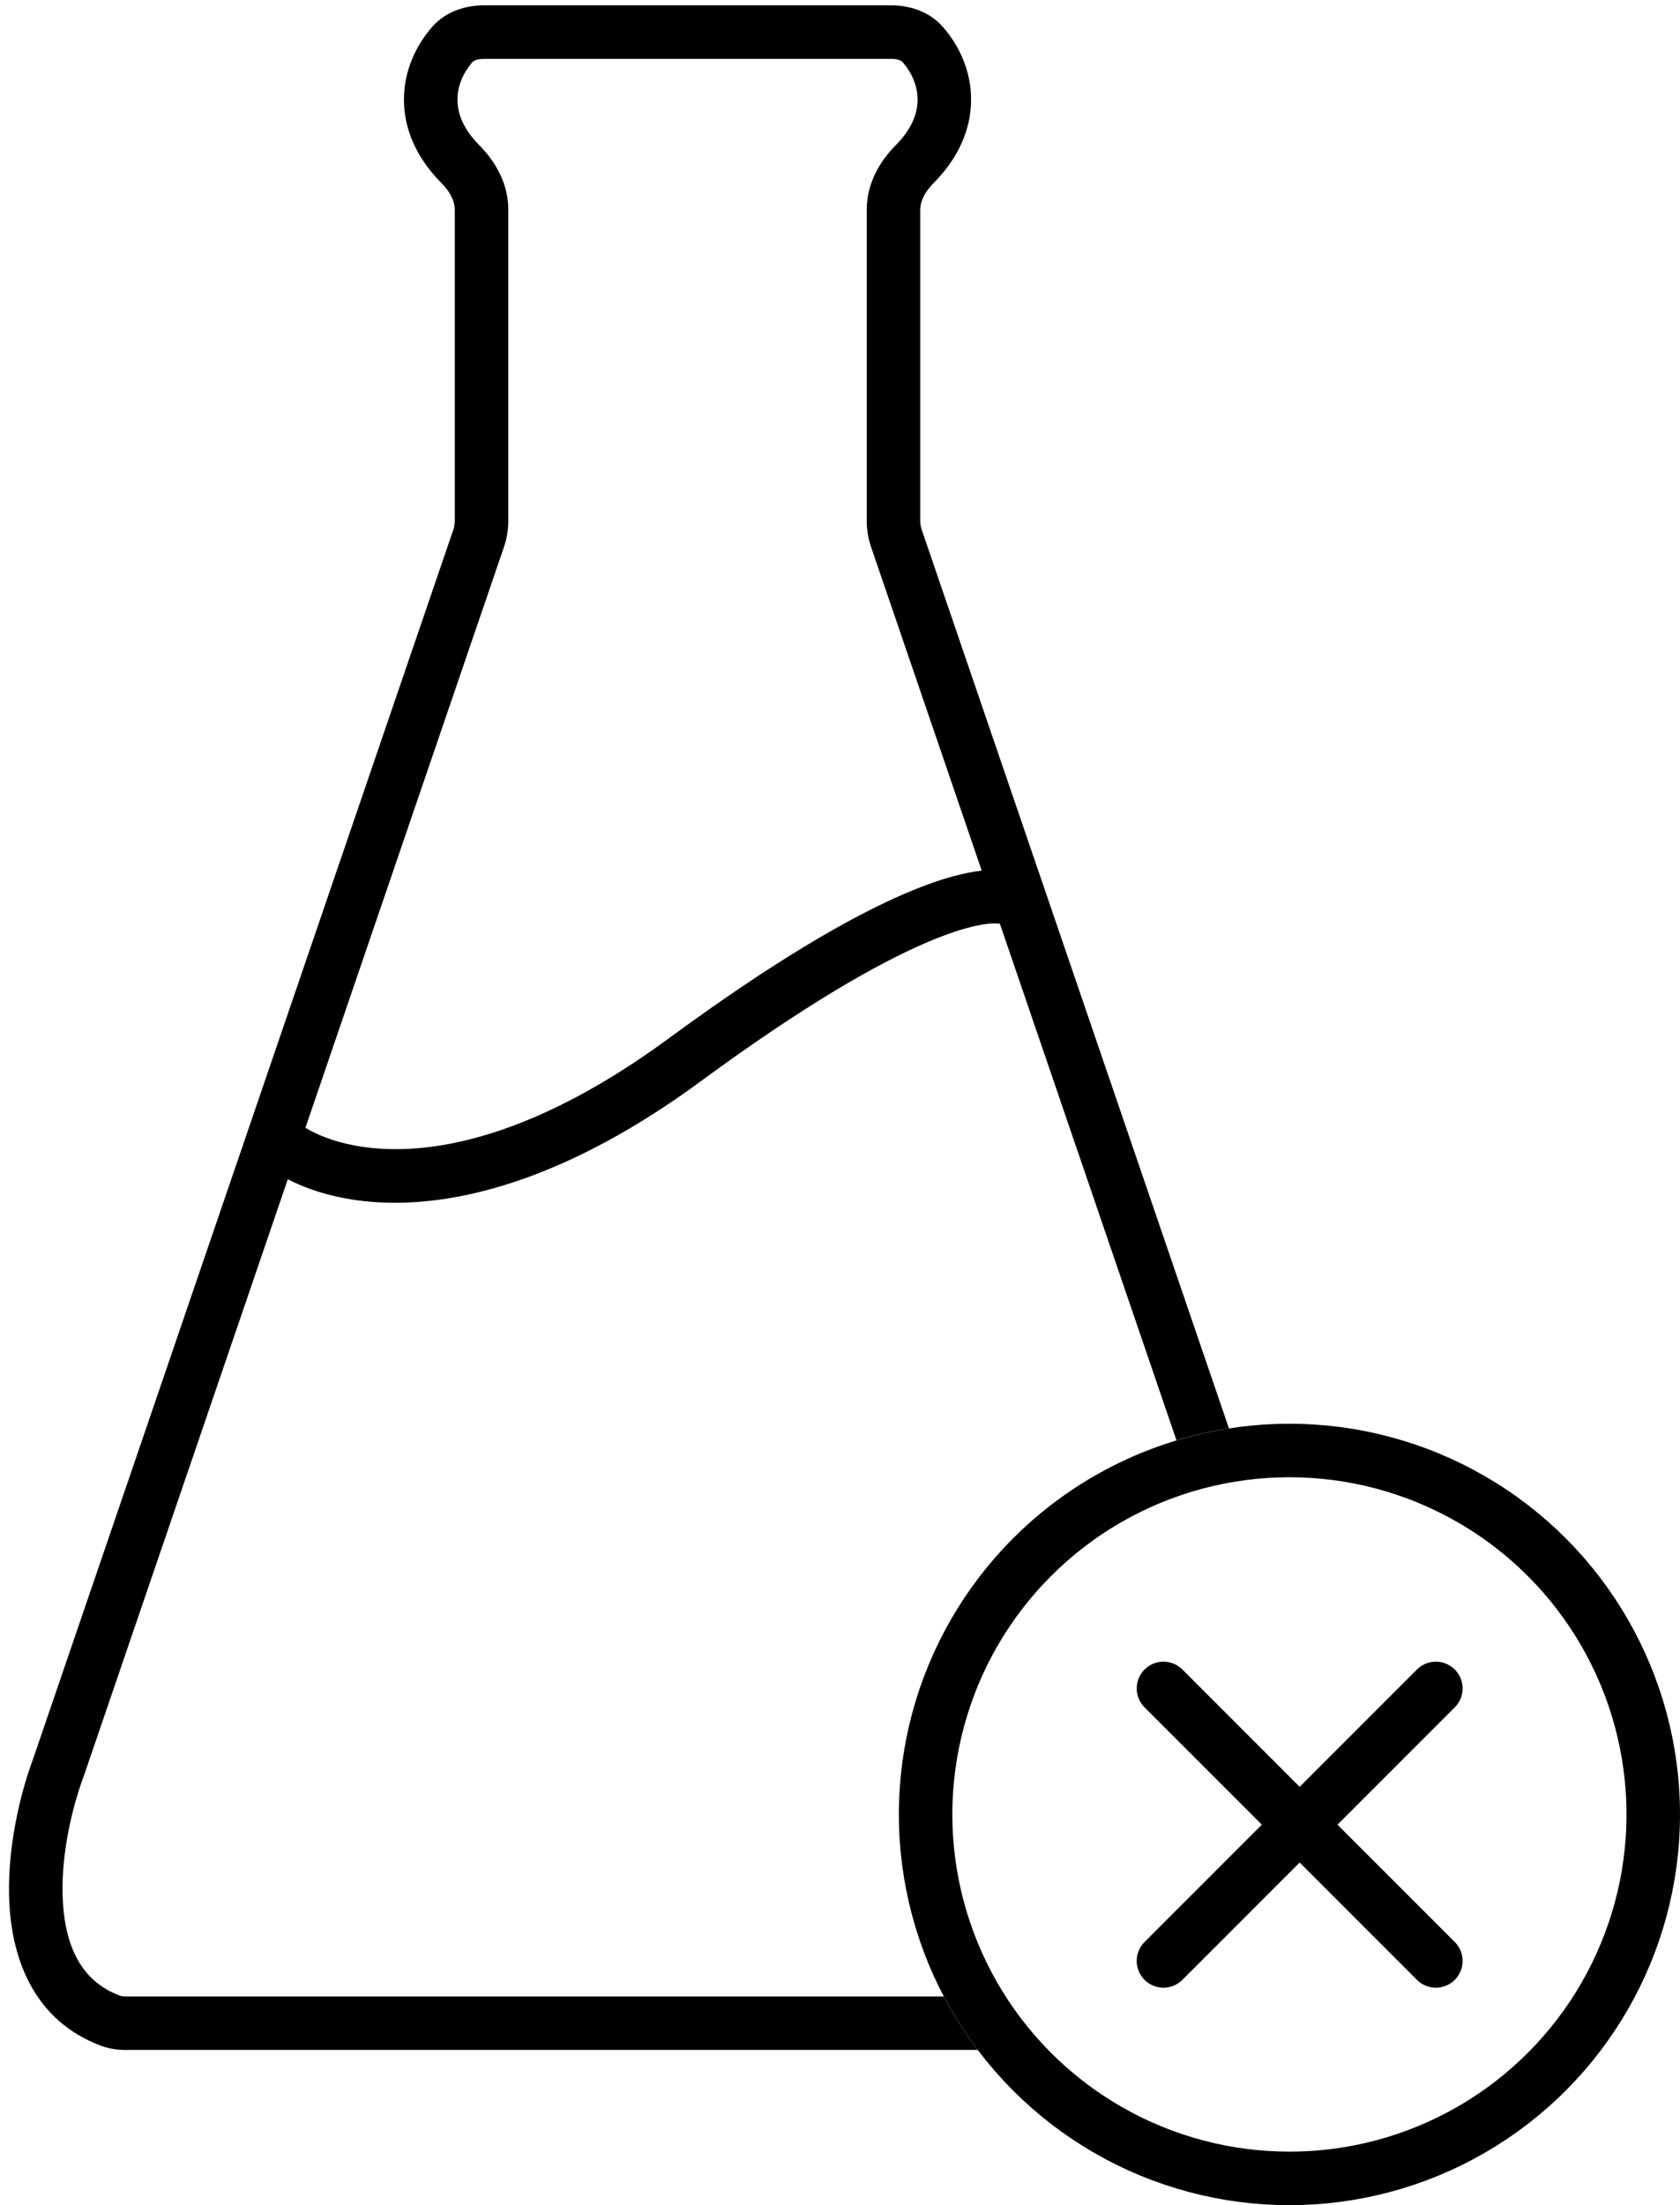 <svg width="157" height="206" viewBox="0 0 157 206" fill="none" xmlns="http://www.w3.org/2000/svg">
<path fill-rule="evenodd" clip-rule="evenodd" d="M45.207 0.5C43.662 0.5 41.738 0.965 40.377 2.525C38.844 4.282 37.756 6.638 37.749 9.28C37.742 11.971 38.857 14.692 41.258 17.106C42.11 17.962 42.5 18.836 42.5 19.573V48.669C42.5 48.944 42.455 49.217 42.366 49.478L3.146 164.157C1.851 167.624 0.559 173.005 0.893 178.124C1.23 183.283 3.312 188.792 9.4 191.094C10.217 191.403 11.034 191.5 11.752 191.5H64H64.5H91.373C90.184 189.928 89.119 188.256 88.192 186.5H64.5H64H11.752C11.473 186.5 11.284 186.46 11.169 186.417C7.686 185.1 6.156 181.986 5.883 177.799C5.608 173.589 6.7 168.921 7.841 165.878C7.85 165.855 7.858 165.832 7.866 165.809L26.896 110.163C33.721 113.681 47.195 114.449 65.48 101.015C75.197 93.876 82.024 89.996 86.644 88.024C88.954 87.039 90.65 86.557 91.836 86.365C92.427 86.269 92.859 86.25 93.159 86.264C93.282 86.27 93.375 86.281 93.441 86.292L109.944 134.55C111.536 134.07 113.173 133.695 114.847 133.435L86.135 49.478C86.046 49.217 86 48.944 86 48.669V19.573C86 18.836 86.391 17.962 87.243 17.106L85.47 15.343L87.243 17.106C89.643 14.692 90.758 11.971 90.751 9.28C90.744 6.638 89.657 4.282 88.124 2.525C86.763 0.965 84.839 0.5 83.293 0.5H64.5H64H45.207ZM64 5.5H45.207C44.539 5.5 44.238 5.705 44.144 5.813C43.273 6.811 42.752 8.039 42.749 9.293C42.746 10.498 43.218 11.986 44.803 13.58C46.228 15.013 47.5 17.081 47.5 19.573V48.669C47.5 49.494 47.364 50.314 47.097 51.096L28.541 105.354C32.756 107.9 44.356 110.33 62.52 96.985C72.403 89.724 79.576 85.604 84.681 83.426C87.234 82.336 89.332 81.705 91.036 81.429C91.275 81.39 91.511 81.358 91.744 81.332L81.404 51.096C81.137 50.314 81 49.494 81 48.669V19.573C81 17.081 82.272 15.013 83.697 13.58C85.282 11.986 85.754 10.498 85.751 9.293C85.748 8.039 85.228 6.811 84.356 5.813C84.263 5.705 83.961 5.5 83.293 5.5H64.5H64Z" fill="black"/>
<circle cx="120.5" cy="169.5" r="34" stroke="black" stroke-width="5"/>
<path d="M134.184 157.728L108.728 183.184" stroke="black" stroke-width="5" stroke-linecap="round" stroke-linejoin="round"/>
<path d="M108.729 157.728L134.184 183.184" stroke="black" stroke-width="5" stroke-linecap="round" stroke-linejoin="round"/>
</svg>
